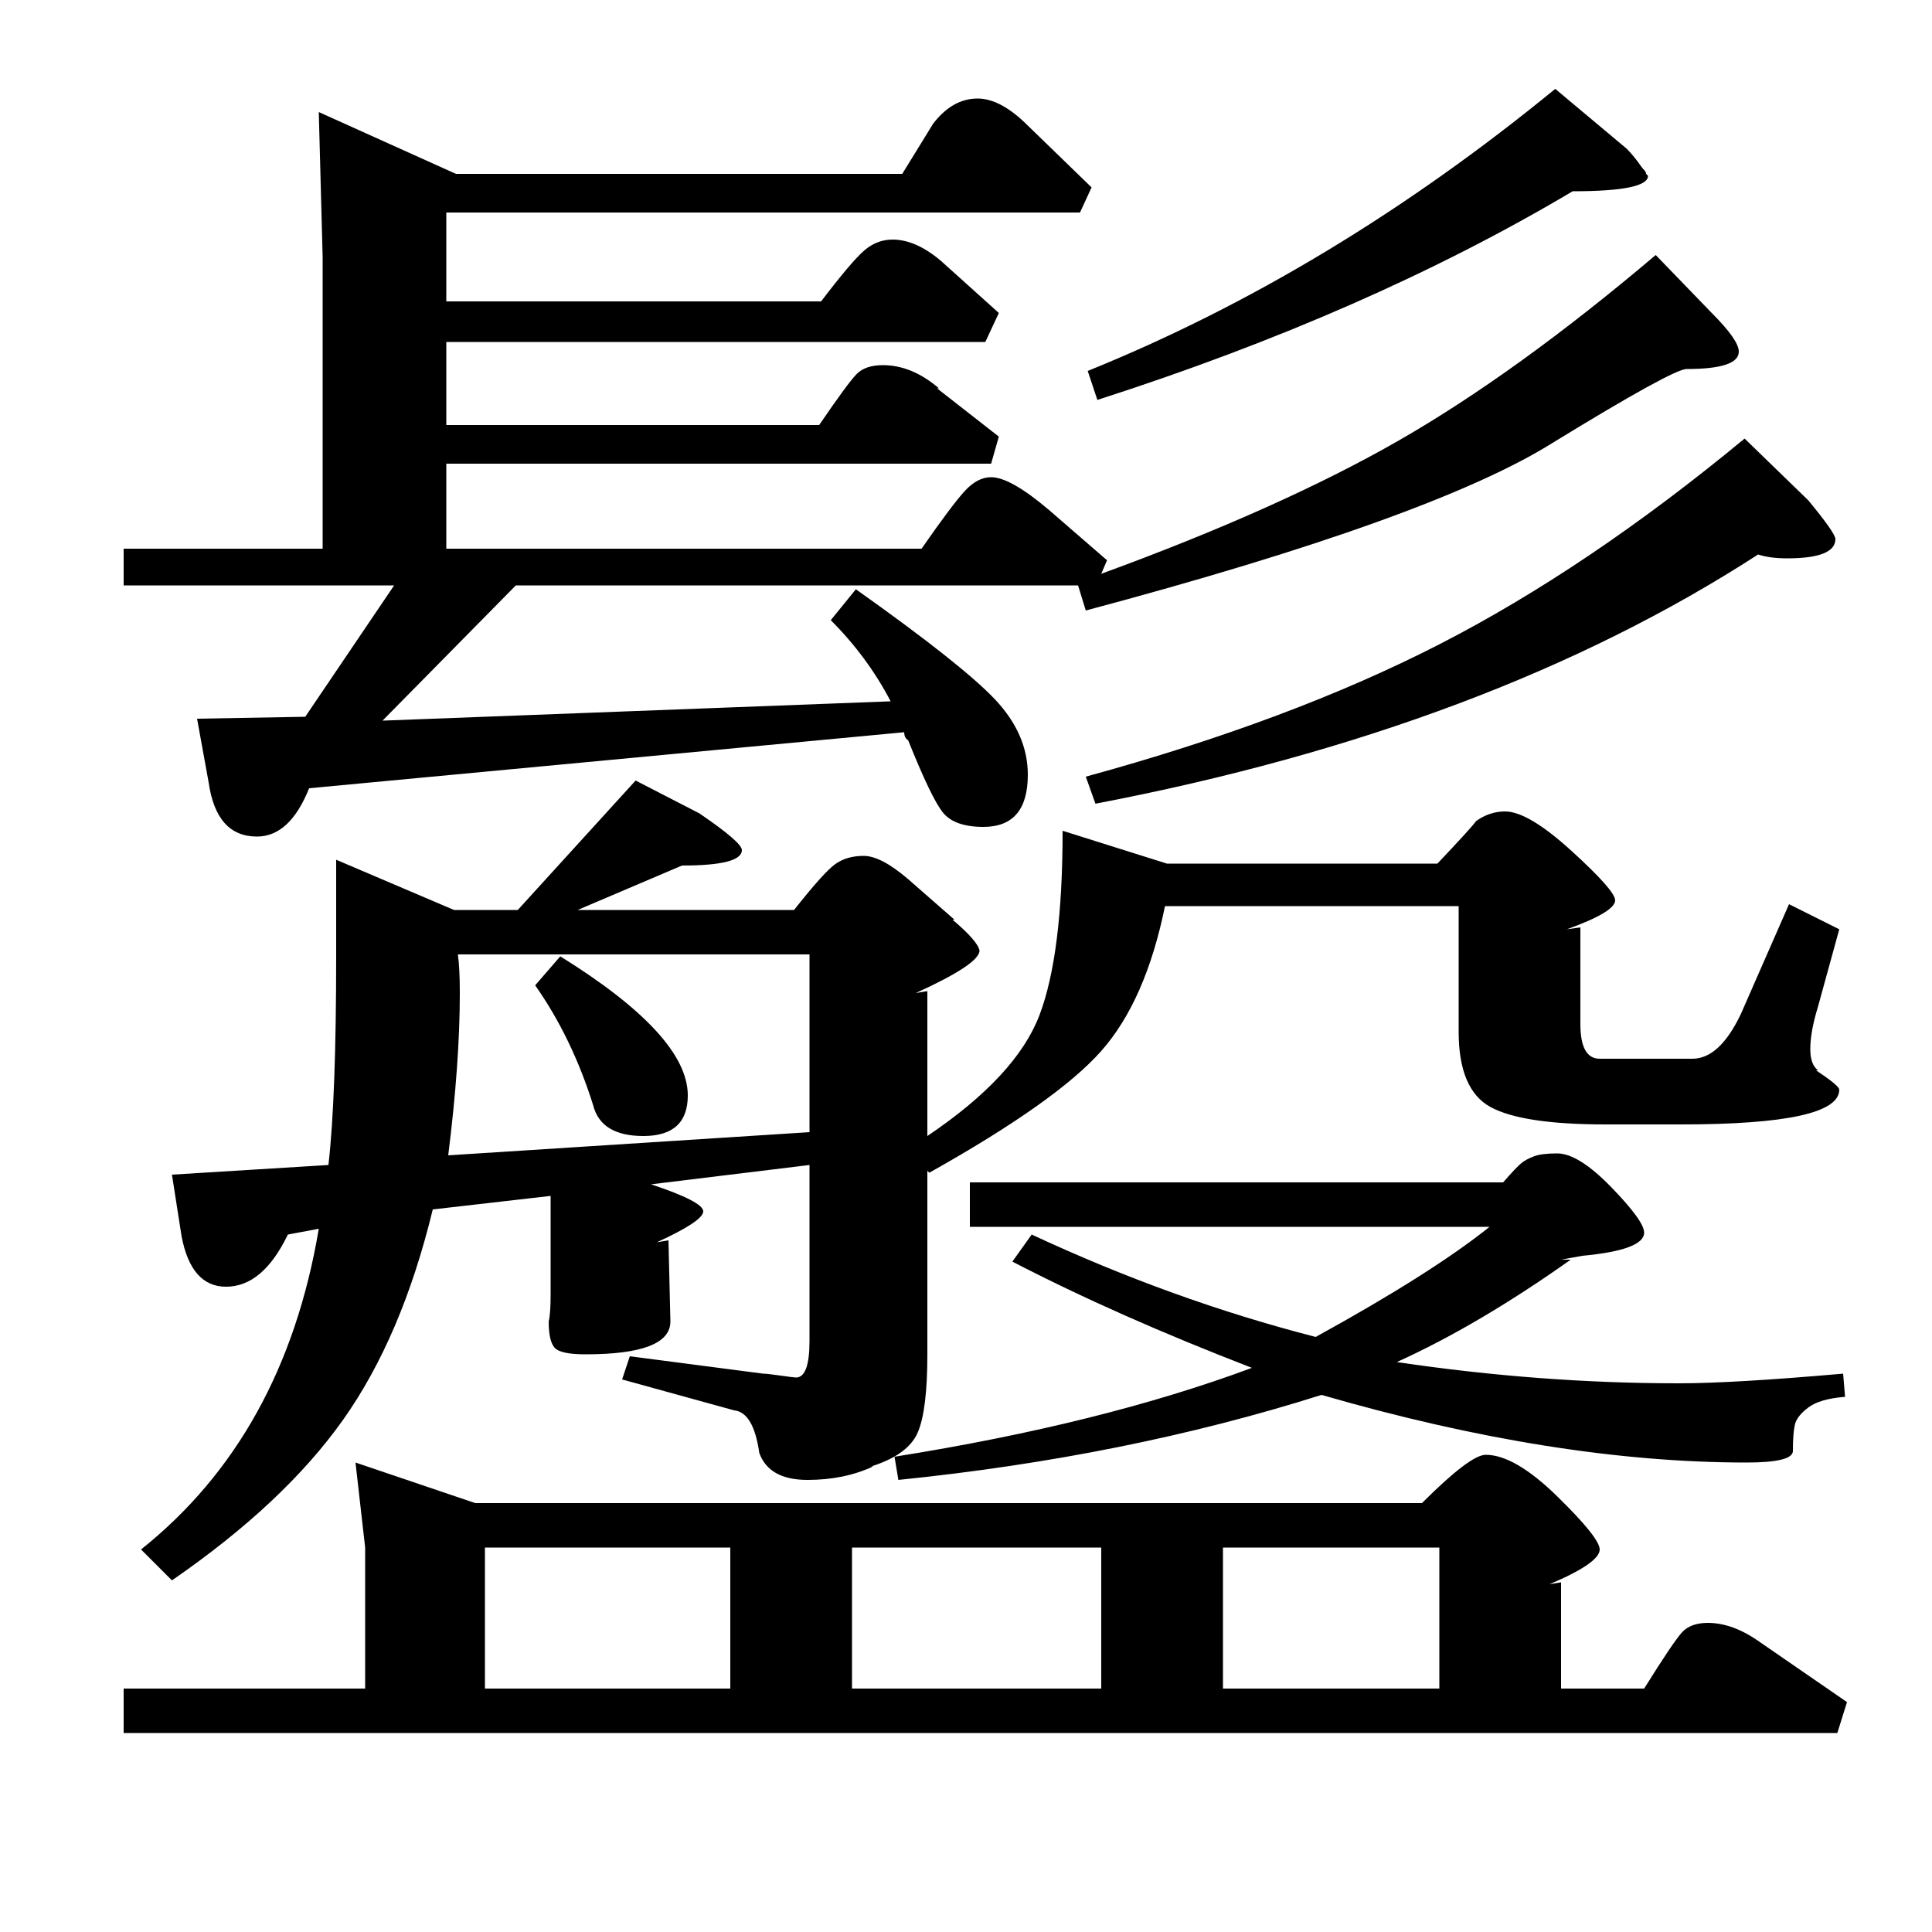 <?xml version="1.0" standalone="no"?>
<!DOCTYPE svg PUBLIC "-//W3C//DTD SVG 1.1//EN" "http://www.w3.org/Graphics/SVG/1.1/DTD/svg11.dtd" >
<svg xmlns="http://www.w3.org/2000/svg" xmlns:xlink="http://www.w3.org/1999/xlink" version="1.1" viewBox="0 -140 1000 1000">
  <g transform="matrix(1 0 0 -1 0 860)">
   <path fill="currentColor"
d="M811 519l7 1v-50q0 -18 10 -18h48q14 0 25 23l25 57l26 -13l-11 -40q-4 -13 -4 -22q0 -8 4 -11h-1q12 -8 12 -10q0 -18 -82 -18h-39q-43 0 -59.5 9t-16.5 39v65h-152q-10 -49 -33 -75t-89 -63l-1 1v-95q0 -29 -5 -40.5t-24 -17.5h1q-15 -7 -34 -7q-20 0 -25 14
q-3 21 -13 22l-58 16l4 12l69 -9q2 0 9 -1t8 -1q7 0 7 19v91l-82 -10q27 -9 27 -14t-24 -16l6 1l1 -42q0 -17 -44 -17q-13 0 -16 3.5t-3 13.5q1 4 1 14v51l-61 -7q-16 -66 -46.5 -109t-88.5 -83l-16 16q74 59 92 166l-16 -3q-13 -27 -32 -27q-18 0 -23 26l-5 32l81 5
q4 35 4 108v50l61 -26h33l61 67l33 -17q22 -15 22 -19q0 -8 -31 -8l-54 -23h112q15 19 21 23.5t15 4.5t23 -12l24 -21h-1q13 -11 14 -16q0 -7 -33 -22l6 1v-75q46 31 58 62.5t12 95.5l54 -17h140q18 19 20 22q7 5 15 5q12 0 34.5 -20.5t22.5 -25.5q0 -6 -25 -15zM802 180
l6 1v-55h43q15 24 19.5 29t13.5 5q13 0 27 -10l45 -31l-5 -16h-887v23h125v73l-5 44l62 -21h490q25 25 33 25q15 0 37 -21.5t22 -27.5q0 -7 -26 -18zM857 868l29 -30q14 -14 14 -20q0 -9 -27 -9q-7 0 -69 -38q-62 -39 -242 -87l-4 13h-291l-69 -70l263 10q-12 23 -31 42
l13 16q55 -39 72 -57t17 -39q0 -27 -23 -27q-15 0 -21 7.5t-18 37.5l2 -1q-4 1 -4 5l-308 -29q-10 -25 -27 -25q-21 0 -25 28l-6 33l56 1l46 68h-140v19h103v151l-2 75l71 -32h231l16 26q10 13 23 13q12 0 26 -14l33 -32l-6 -13h-328v-46h194q16 21 22.5 26.5t14.5 5.5
q12 0 25 -11l30 -27l-7 -15h-279v-43h193q15 22 19.5 26.5t13.5 4.5q15 0 29 -12h-1l32 -25l-4 -14h-282v-44h246q16 23 22.5 30t13.5 7q10 0 30 -17l30 -26l-3 -7q93 34 154 69t133 96zM819 350l-11 -2h5q-48 -34 -90 -53q74 -11 146 -11q28 0 85 5l1 -12q-13 -1 -19 -5.5
t-7 -9t-1 -13.5q0 -6 -24 -6q-99 0 -220 35q-101 -32 -219 -44l-2 12q107 17 185 46q-70 27 -124 55l10 14q73 -34 147 -53q60 33 90 57h-269v23h276q7 8 9.5 10t6.5 3.5t12 1.5q11 0 28 -17.5t17 -23.5q0 -9 -32 -12zM232 402l187 12v92h-182q1 -7 1 -20q0 -36 -6 -84z
M903 773l33 -32q14 -17 14 -20q0 -10 -25 -10q-9 0 -15 2q-139 -90 -343 -129l-5 14q106 29 183 68.5t158 106.5zM805 954l37 -31q2 -2 4 -4.5t3 -4t2 -2.5t1 -2l1 -1q0 -8 -39 -8q-106 -63 -246 -108l-5 15q126 51 242 146zM441 199v-73h129v73h-129zM251 199v-73h127v73
h-127zM633 199v-73h112v73h-112zM277 490l13 15q66 -41 66 -72q0 -21 -23 -21q-22 0 -26 16q-11 35 -30 62z" />
  </g>

</svg>

